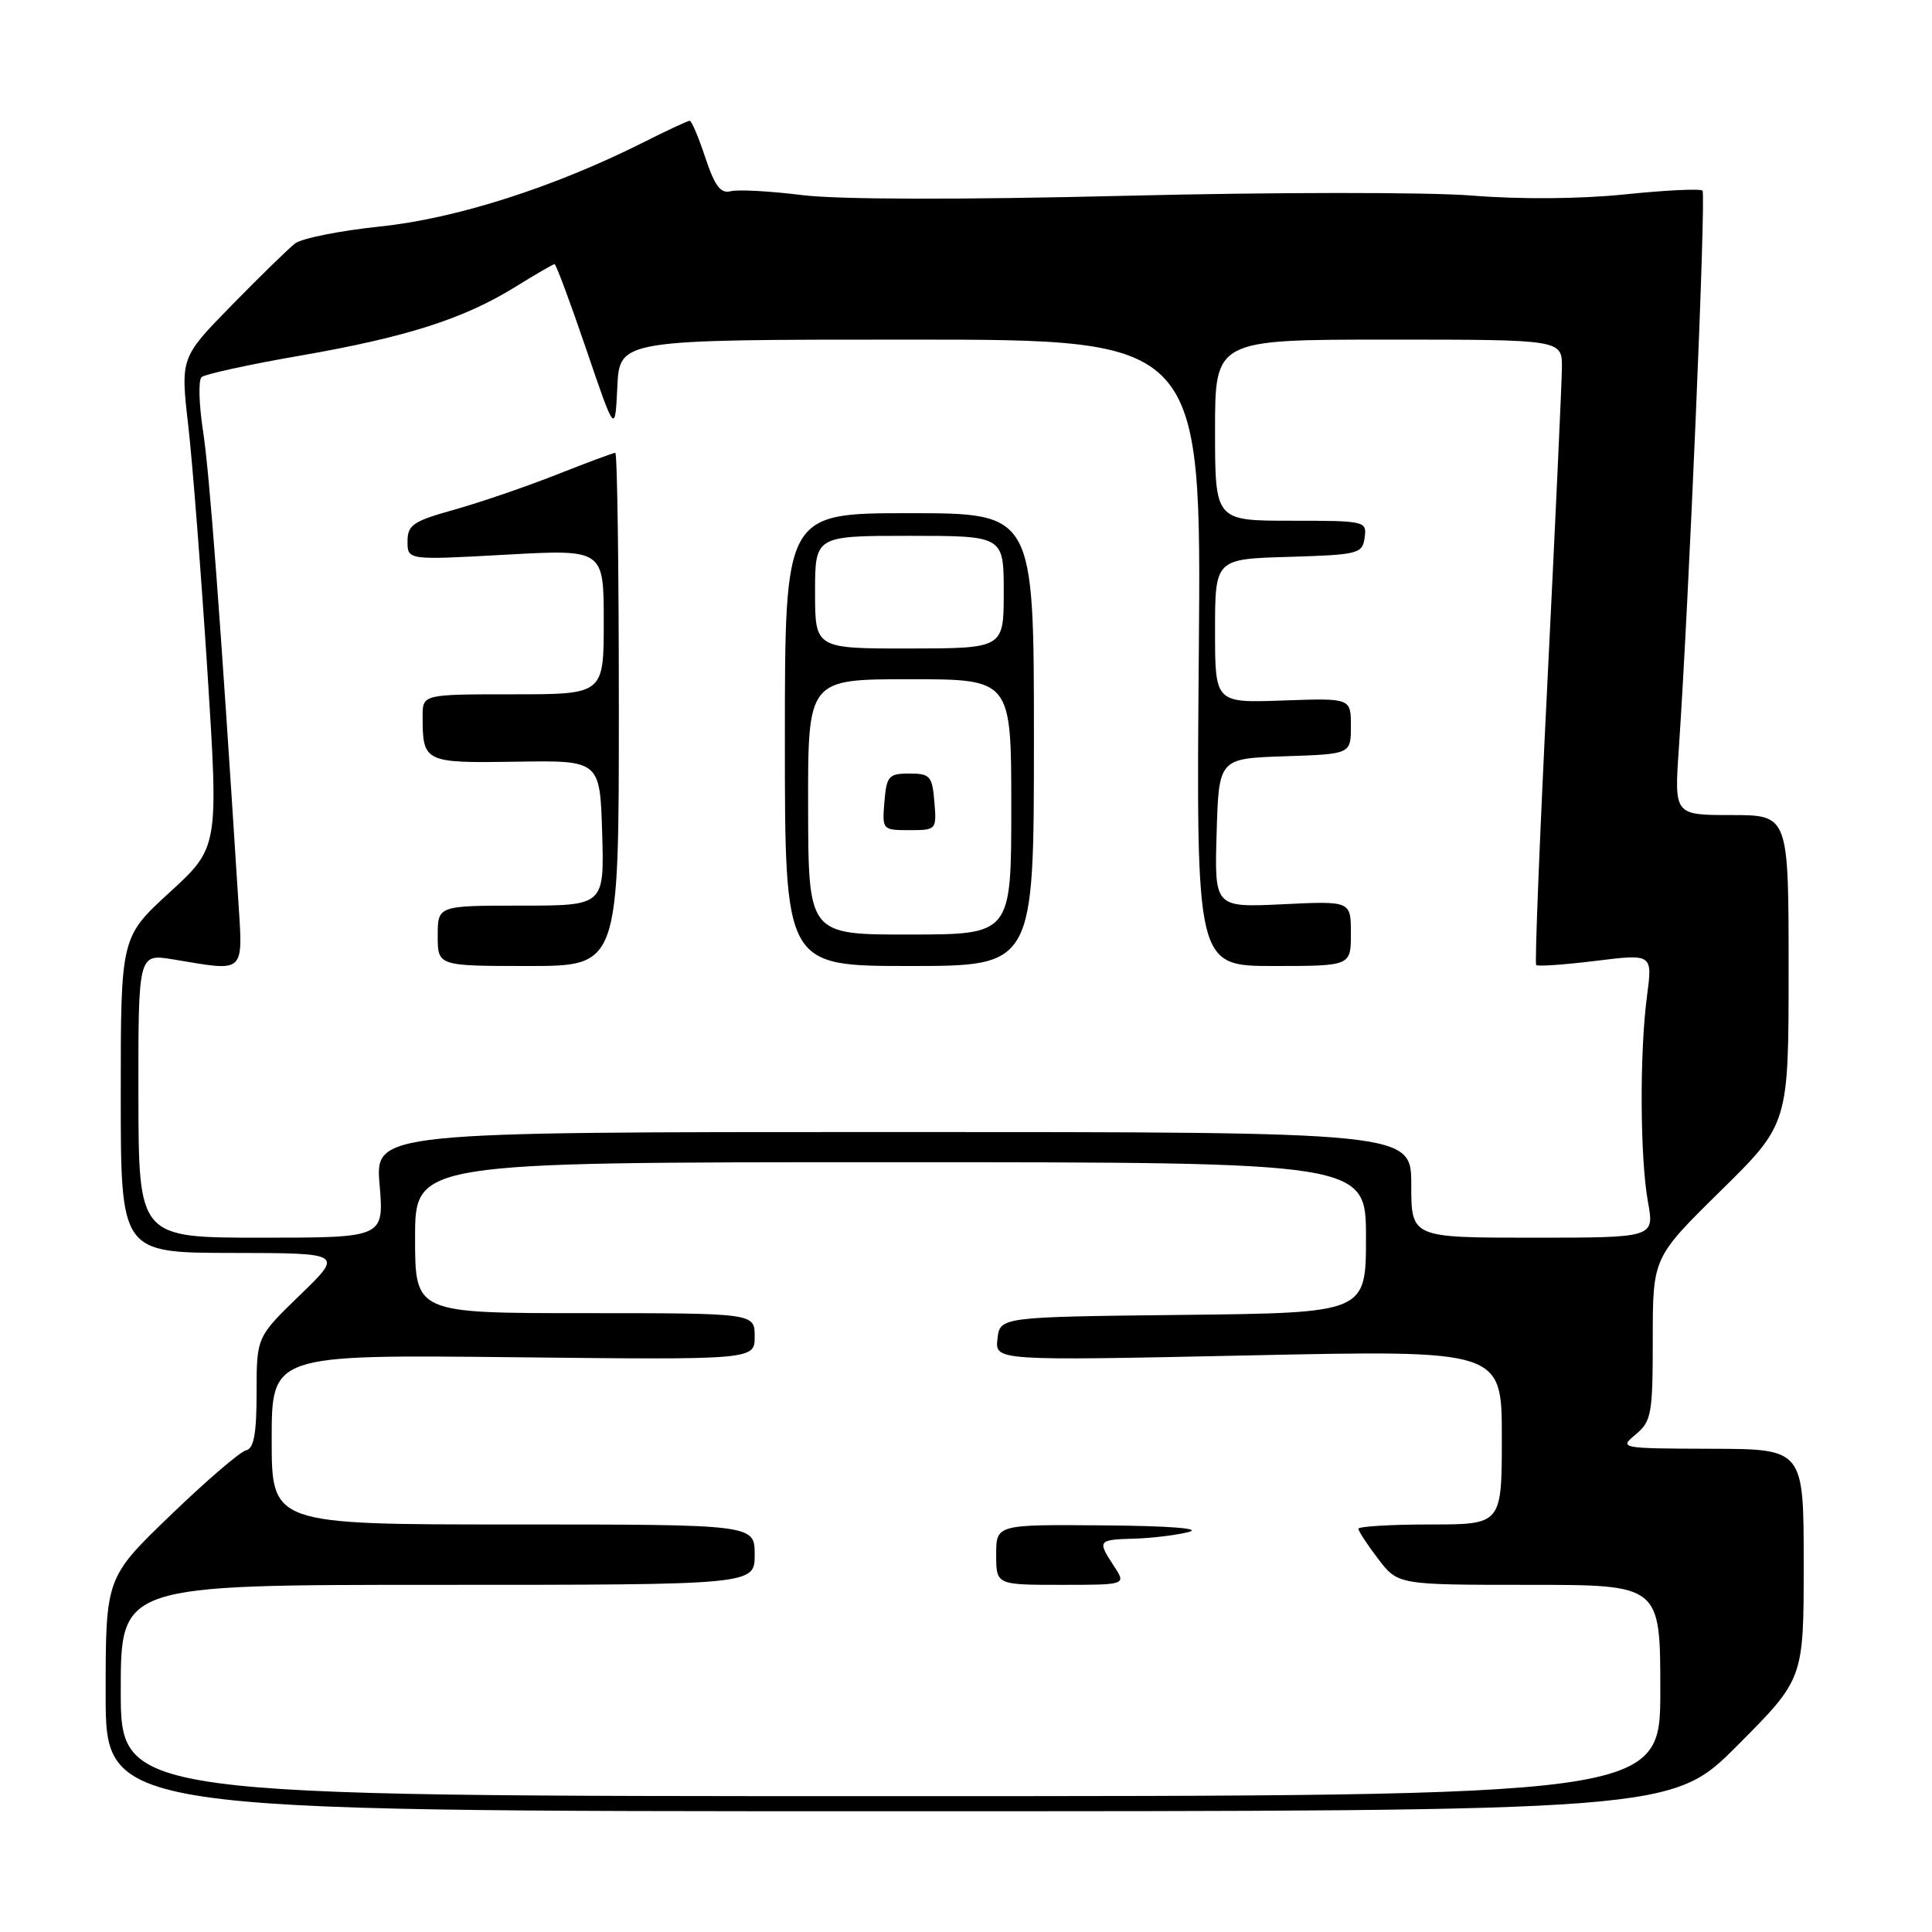 <?xml version="1.0" encoding="UTF-8" standalone="no"?>
<!DOCTYPE svg PUBLIC "-//W3C//DTD SVG 1.1//EN" "http://www.w3.org/Graphics/SVG/1.1/DTD/svg11.dtd" >
<svg xmlns="http://www.w3.org/2000/svg" xmlns:xlink="http://www.w3.org/1999/xlink" version="1.1" viewBox="0 0 256 256">
 <g >
 <path fill="currentColor"
d=" M 230.27 231.23 C 239.00 222.46 239.00 222.46 239.00 207.23 C 239.00 192.00 239.00 192.00 226.75 191.97 C 214.63 191.93 214.52 191.91 216.75 190.06 C 218.83 188.32 219.00 187.36 219.00 177.41 C 219.00 166.64 219.00 166.64 228.00 157.79 C 237.00 148.93 237.00 148.93 237.00 128.46 C 237.00 108.00 237.00 108.00 229.42 108.00 C 221.85 108.00 221.85 108.00 222.45 99.25 C 223.77 79.97 226.08 25.74 225.59 25.26 C 225.31 24.98 220.68 25.20 215.29 25.76 C 209.31 26.37 201.42 26.43 195.00 25.91 C 189.21 25.45 168.67 25.46 149.25 25.94 C 127.22 26.48 111.09 26.45 106.27 25.85 C 102.02 25.32 97.76 25.09 96.82 25.34 C 95.49 25.68 94.71 24.65 93.46 20.89 C 92.57 18.20 91.64 16.00 91.39 16.00 C 91.14 16.00 88.37 17.29 85.22 18.88 C 73.37 24.83 60.42 28.97 50.37 30.01 C 45.04 30.57 39.97 31.58 39.10 32.26 C 38.22 32.94 34.45 36.62 30.71 40.44 C 23.91 47.39 23.91 47.39 24.95 56.44 C 25.52 61.42 26.65 76.03 27.48 88.90 C 28.97 112.29 28.97 112.29 22.48 118.24 C 16.00 124.18 16.00 124.18 16.00 145.09 C 16.00 166.00 16.00 166.00 30.75 166.02 C 45.50 166.04 45.50 166.04 39.75 171.60 C 34.00 177.17 34.00 177.17 34.00 184.51 C 34.00 189.99 33.64 191.94 32.60 192.18 C 31.82 192.35 27.32 196.22 22.60 200.77 C 14.00 209.05 14.00 209.05 14.00 224.52 C 14.00 240.00 14.00 240.00 117.77 240.00 C 221.54 240.00 221.54 240.00 230.27 231.23 Z  M 16.00 224.00 C 16.00 210.00 16.00 210.00 58.00 210.00 C 100.00 210.00 100.00 210.00 100.00 206.00 C 100.00 202.00 100.00 202.00 68.00 202.00 C 36.00 202.00 36.00 202.00 36.00 190.75 C 36.00 179.50 36.00 179.50 68.00 179.84 C 100.00 180.19 100.00 180.19 100.00 177.09 C 100.00 174.00 100.00 174.00 77.50 174.00 C 55.00 174.00 55.00 174.00 55.00 164.00 C 55.00 154.00 55.00 154.00 118.00 154.00 C 181.00 154.00 181.00 154.00 181.00 163.98 C 181.00 173.96 181.00 173.96 156.75 174.23 C 132.50 174.50 132.50 174.50 132.17 177.41 C 131.84 180.31 131.84 180.31 165.42 179.60 C 199.00 178.88 199.00 178.88 199.00 190.44 C 199.00 202.00 199.00 202.00 189.50 202.00 C 184.28 202.00 180.00 202.26 180.00 202.57 C 180.00 202.88 181.18 204.68 182.62 206.57 C 185.24 210.00 185.24 210.00 202.62 210.00 C 220.00 210.00 220.00 210.00 220.00 224.00 C 220.00 238.00 220.00 238.00 118.00 238.00 C 16.00 238.00 16.00 238.00 16.00 224.00 Z  M 147.62 207.54 C 145.38 204.12 145.46 204.02 150.25 203.88 C 152.59 203.82 155.85 203.42 157.50 203.00 C 159.34 202.53 154.99 202.19 146.25 202.12 C 132.00 202.00 132.00 202.00 132.00 206.00 C 132.00 210.00 132.00 210.00 140.62 210.00 C 149.23 210.00 149.23 210.00 147.62 207.54 Z  M 18.34 145.18 C 18.32 126.37 18.32 126.37 22.91 127.12 C 32.72 128.74 32.20 129.25 31.54 118.75 C 29.19 81.70 27.76 62.61 26.90 57.09 C 26.36 53.57 26.27 50.37 26.71 49.97 C 27.14 49.58 33.03 48.29 39.80 47.12 C 53.88 44.67 61.46 42.25 68.32 37.99 C 70.97 36.35 73.29 35.00 73.48 35.00 C 73.68 35.00 75.56 40.06 77.67 46.25 C 81.50 57.50 81.50 57.50 81.80 51.25 C 82.10 45.00 82.10 45.00 120.65 45.00 C 159.20 45.00 159.20 45.00 158.85 86.50 C 158.50 128.00 158.50 128.00 168.75 128.00 C 179.00 128.00 179.00 128.00 179.00 123.69 C 179.00 119.38 179.00 119.38 169.96 119.82 C 160.92 120.25 160.92 120.25 161.21 110.37 C 161.50 100.50 161.50 100.50 170.25 100.21 C 179.00 99.92 179.00 99.92 179.00 96.21 C 179.00 92.50 179.00 92.50 170.00 92.82 C 161.00 93.14 161.00 93.14 161.00 83.61 C 161.00 74.07 161.00 74.07 170.75 73.79 C 180.00 73.51 180.52 73.38 180.82 71.25 C 181.13 69.04 180.94 69.00 171.07 69.00 C 161.00 69.00 161.00 69.00 161.00 57.00 C 161.00 45.00 161.00 45.00 184.00 45.00 C 207.00 45.00 207.00 45.00 206.96 48.75 C 206.94 50.81 206.08 69.38 205.06 90.00 C 204.03 110.62 203.35 127.67 203.55 127.87 C 203.75 128.08 207.30 127.83 211.44 127.32 C 218.97 126.39 218.97 126.39 218.24 131.95 C 217.24 139.45 217.31 153.44 218.36 159.25 C 219.23 164.00 219.23 164.00 203.11 164.00 C 187.00 164.00 187.00 164.00 187.00 157.00 C 187.00 150.00 187.00 150.00 118.35 150.00 C 49.71 150.00 49.71 150.00 50.30 157.00 C 50.88 164.00 50.88 164.00 34.63 164.00 C 18.37 164.00 18.37 164.00 18.34 145.18 Z  M 82.00 94.00 C 82.00 75.30 81.79 60.00 81.53 60.00 C 81.27 60.00 77.78 61.30 73.78 62.88 C 69.77 64.47 63.69 66.55 60.25 67.52 C 54.73 69.06 54.00 69.55 54.00 71.74 C 54.00 74.22 54.00 74.22 67.00 73.50 C 80.00 72.78 80.00 72.78 80.00 82.39 C 80.00 92.00 80.00 92.00 68.00 92.00 C 56.00 92.00 56.00 92.00 56.00 94.92 C 56.00 101.02 56.21 101.12 68.38 100.93 C 79.50 100.75 79.50 100.75 79.79 110.37 C 80.07 120.00 80.07 120.00 69.04 120.00 C 58.00 120.00 58.00 120.00 58.00 124.00 C 58.00 128.00 58.00 128.00 70.00 128.00 C 82.00 128.00 82.00 128.00 82.00 94.00 Z  M 137.00 98.00 C 137.00 68.00 137.00 68.00 120.50 68.00 C 104.00 68.00 104.00 68.00 104.00 98.00 C 104.00 128.00 104.00 128.00 120.50 128.00 C 137.00 128.00 137.00 128.00 137.00 98.00 Z  M 107.08 106.93 C 107.05 90.00 107.05 90.00 120.53 90.00 C 134.00 90.00 134.00 90.00 134.00 106.91 C 134.00 123.82 134.00 123.82 120.55 123.83 C 107.11 123.85 107.11 123.85 107.08 106.93 Z  M 123.81 106.25 C 123.53 102.82 123.24 102.50 120.50 102.50 C 117.76 102.50 117.47 102.82 117.19 106.25 C 116.88 109.95 116.93 110.00 120.50 110.00 C 124.07 110.00 124.12 109.95 123.81 106.25 Z  M 108.00 78.47 C 108.00 71.00 108.00 71.00 120.50 71.00 C 133.00 71.00 133.00 71.00 133.00 78.46 C 133.00 85.91 133.00 85.91 120.50 85.93 C 108.00 85.94 108.00 85.94 108.00 78.47 Z "/>
</g>
</svg>